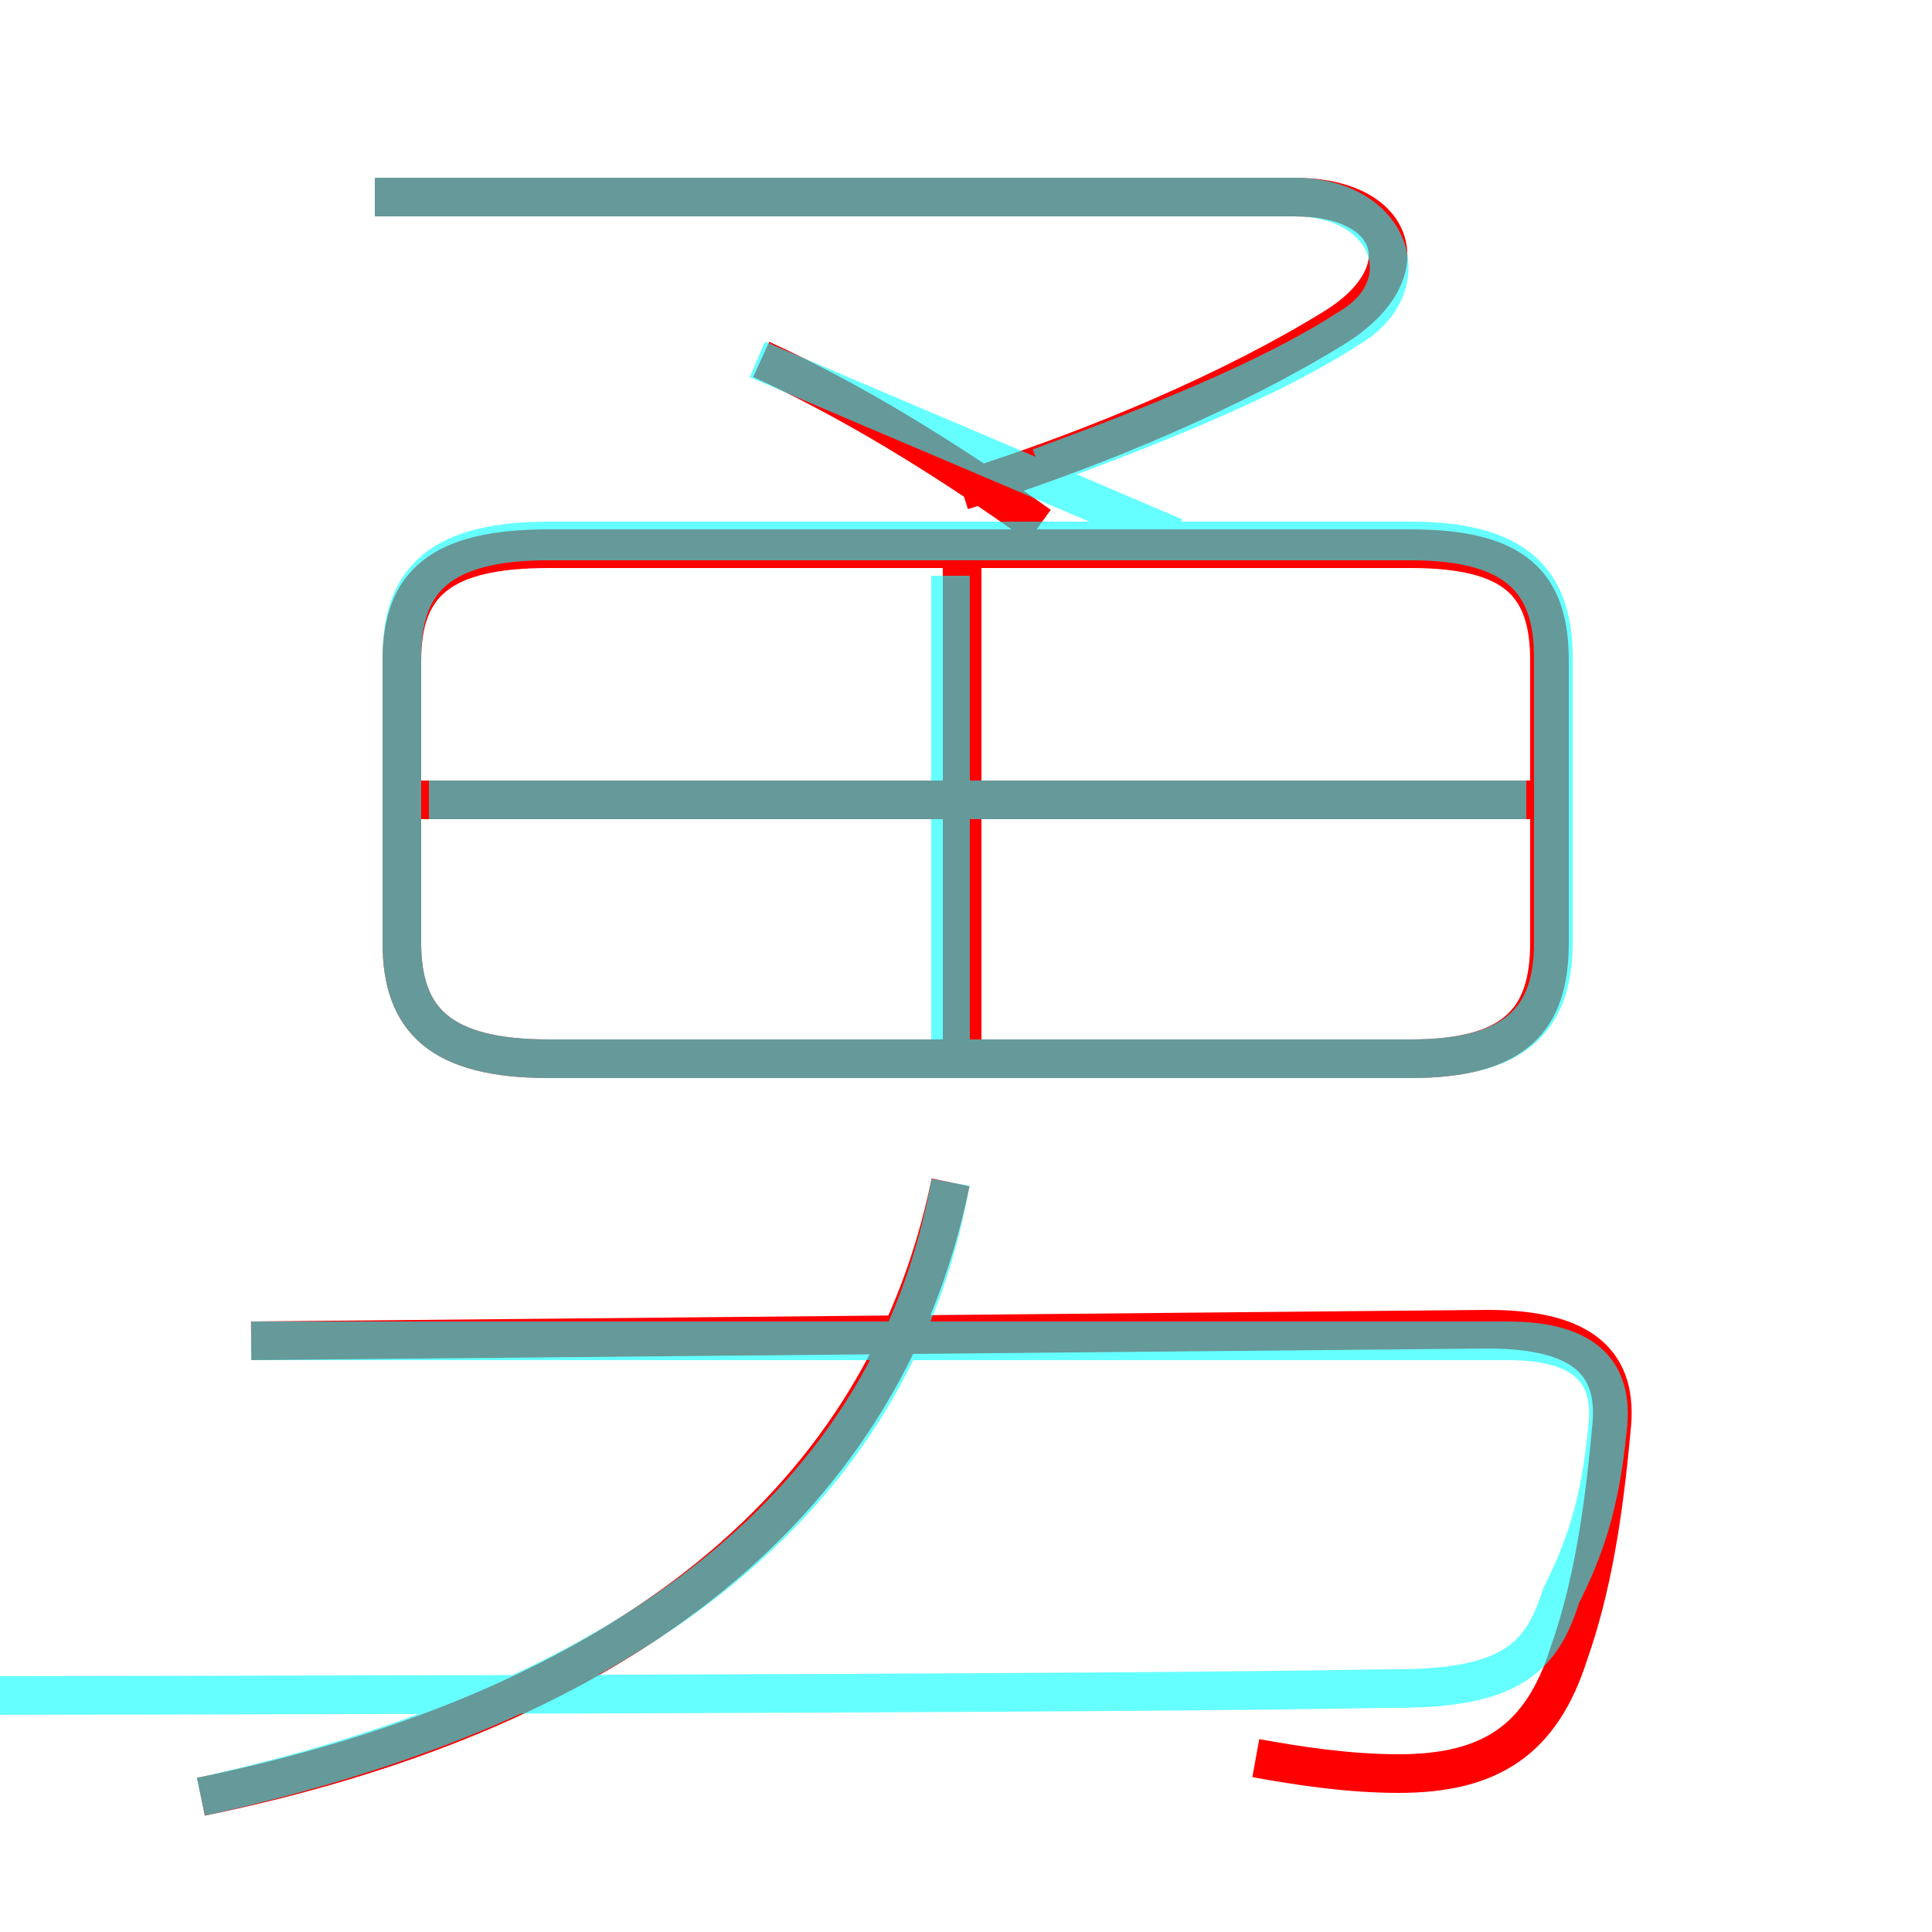 <?xml version='1.0' encoding='utf8'?>
<svg viewBox="0.0 -6.0 50.0 50.0" version="1.1" xmlns="http://www.w3.org/2000/svg">
<rect x="0.0" y="-6.0" width="50.0" height="50.0" fill="#333333" stroke="none"/>
<rect x="-1000" y="-1000" width="2000" height="2000" stroke="white" fill="white"/>
<g style="fill:none;stroke:rgba(255, 0, 0, 1);  stroke-width:1"><path d="M 32.5 1.5 C 33.6 1.7 34.9 1.9 36.2 1.9 C 38.6 1.9 39.9 1.0 40.6 -1.2 C 41.2 -2.9 41.5 -4.8 41.7 -7.0 C 41.9 -8.7 41.0 -9.6 38.5 -9.6 L 6.5 -9.3 M 5.2 2.5 C 15.4 0.4 22.8 -4.6 24.6 -13.4 M 24.9 -17.1 L 24.9 -29.4 M 14.2 -16.6 L 36.5 -16.6 C 39.2 -16.6 40.1 -17.6 40.1 -19.6 L 40.1 -26.9 C 40.1 -28.9 39.2 -29.8 36.5 -29.8 L 14.2 -29.8 C 11.4 -29.8 10.4 -28.9 10.4 -26.9 L 10.4 -19.6 C 10.4 -17.6 11.4 -16.6 14.2 -16.6 Z M 39.9 -23.3 L 10.8 -23.3 M 26.9 -30.4 C 24.4 -32.2 21.9 -33.7 19.7 -34.7 M 24.9 -31.3 C 28.4 -32.4 31.9 -33.9 34.5 -35.5 C 36.8 -36.9 36.2 -38.9 33.5 -38.9 L 9.7 -38.9" transform="translate(0.0 38.0)" />
</g>
<g style="fill:none;stroke:rgba(0, 255, 255, 0.6);  stroke-width:1">
<path d="M 14.2 -16.6 L 36.5 -16.6 C 39.2 -16.6 40.2 -17.6 40.2 -19.6 L 40.2 -27.0 C 40.2 -29.0 39.2 -30.0 36.5 -30.0 L 14.2 -30.0 C 11.4 -30.0 10.4 -29.0 10.4 -27.0 L 10.4 -19.6 C 10.4 -17.6 11.4 -16.6 14.2 -16.6 Z M 5.2 2.5 C 16.1 0.1 23.1 -5.0 24.6 -13.4 M 6.5 -9.3 L 39.0 -9.3 C 40.9 -9.3 41.8 -8.6 41.6 -7.0 C 41.4 -5.0 41.0 -3.9 40.4 -2.7 C 39.9 -1.1 39.1 -0.3 36.1 -0.3 C 34.4 -0.3 33.0 -0.1 -32.5 -0.1 M 39.5 -23.3 L 11.1 -23.3 M 24.6 -17.1 L 24.6 -29.1 M 26.9 -31.9 C 29.9 -33.0 32.9 -34.2 34.9 -35.5 C 36.8 -36.6 36.0 -38.9 33.5 -38.9 L 9.7 -38.9 M 19.6 -34.7 C 23.1 -33.2 26.9 -31.6 30.4 -30.1" transform="translate(0.0 38.0)" />
</g>
</svg>